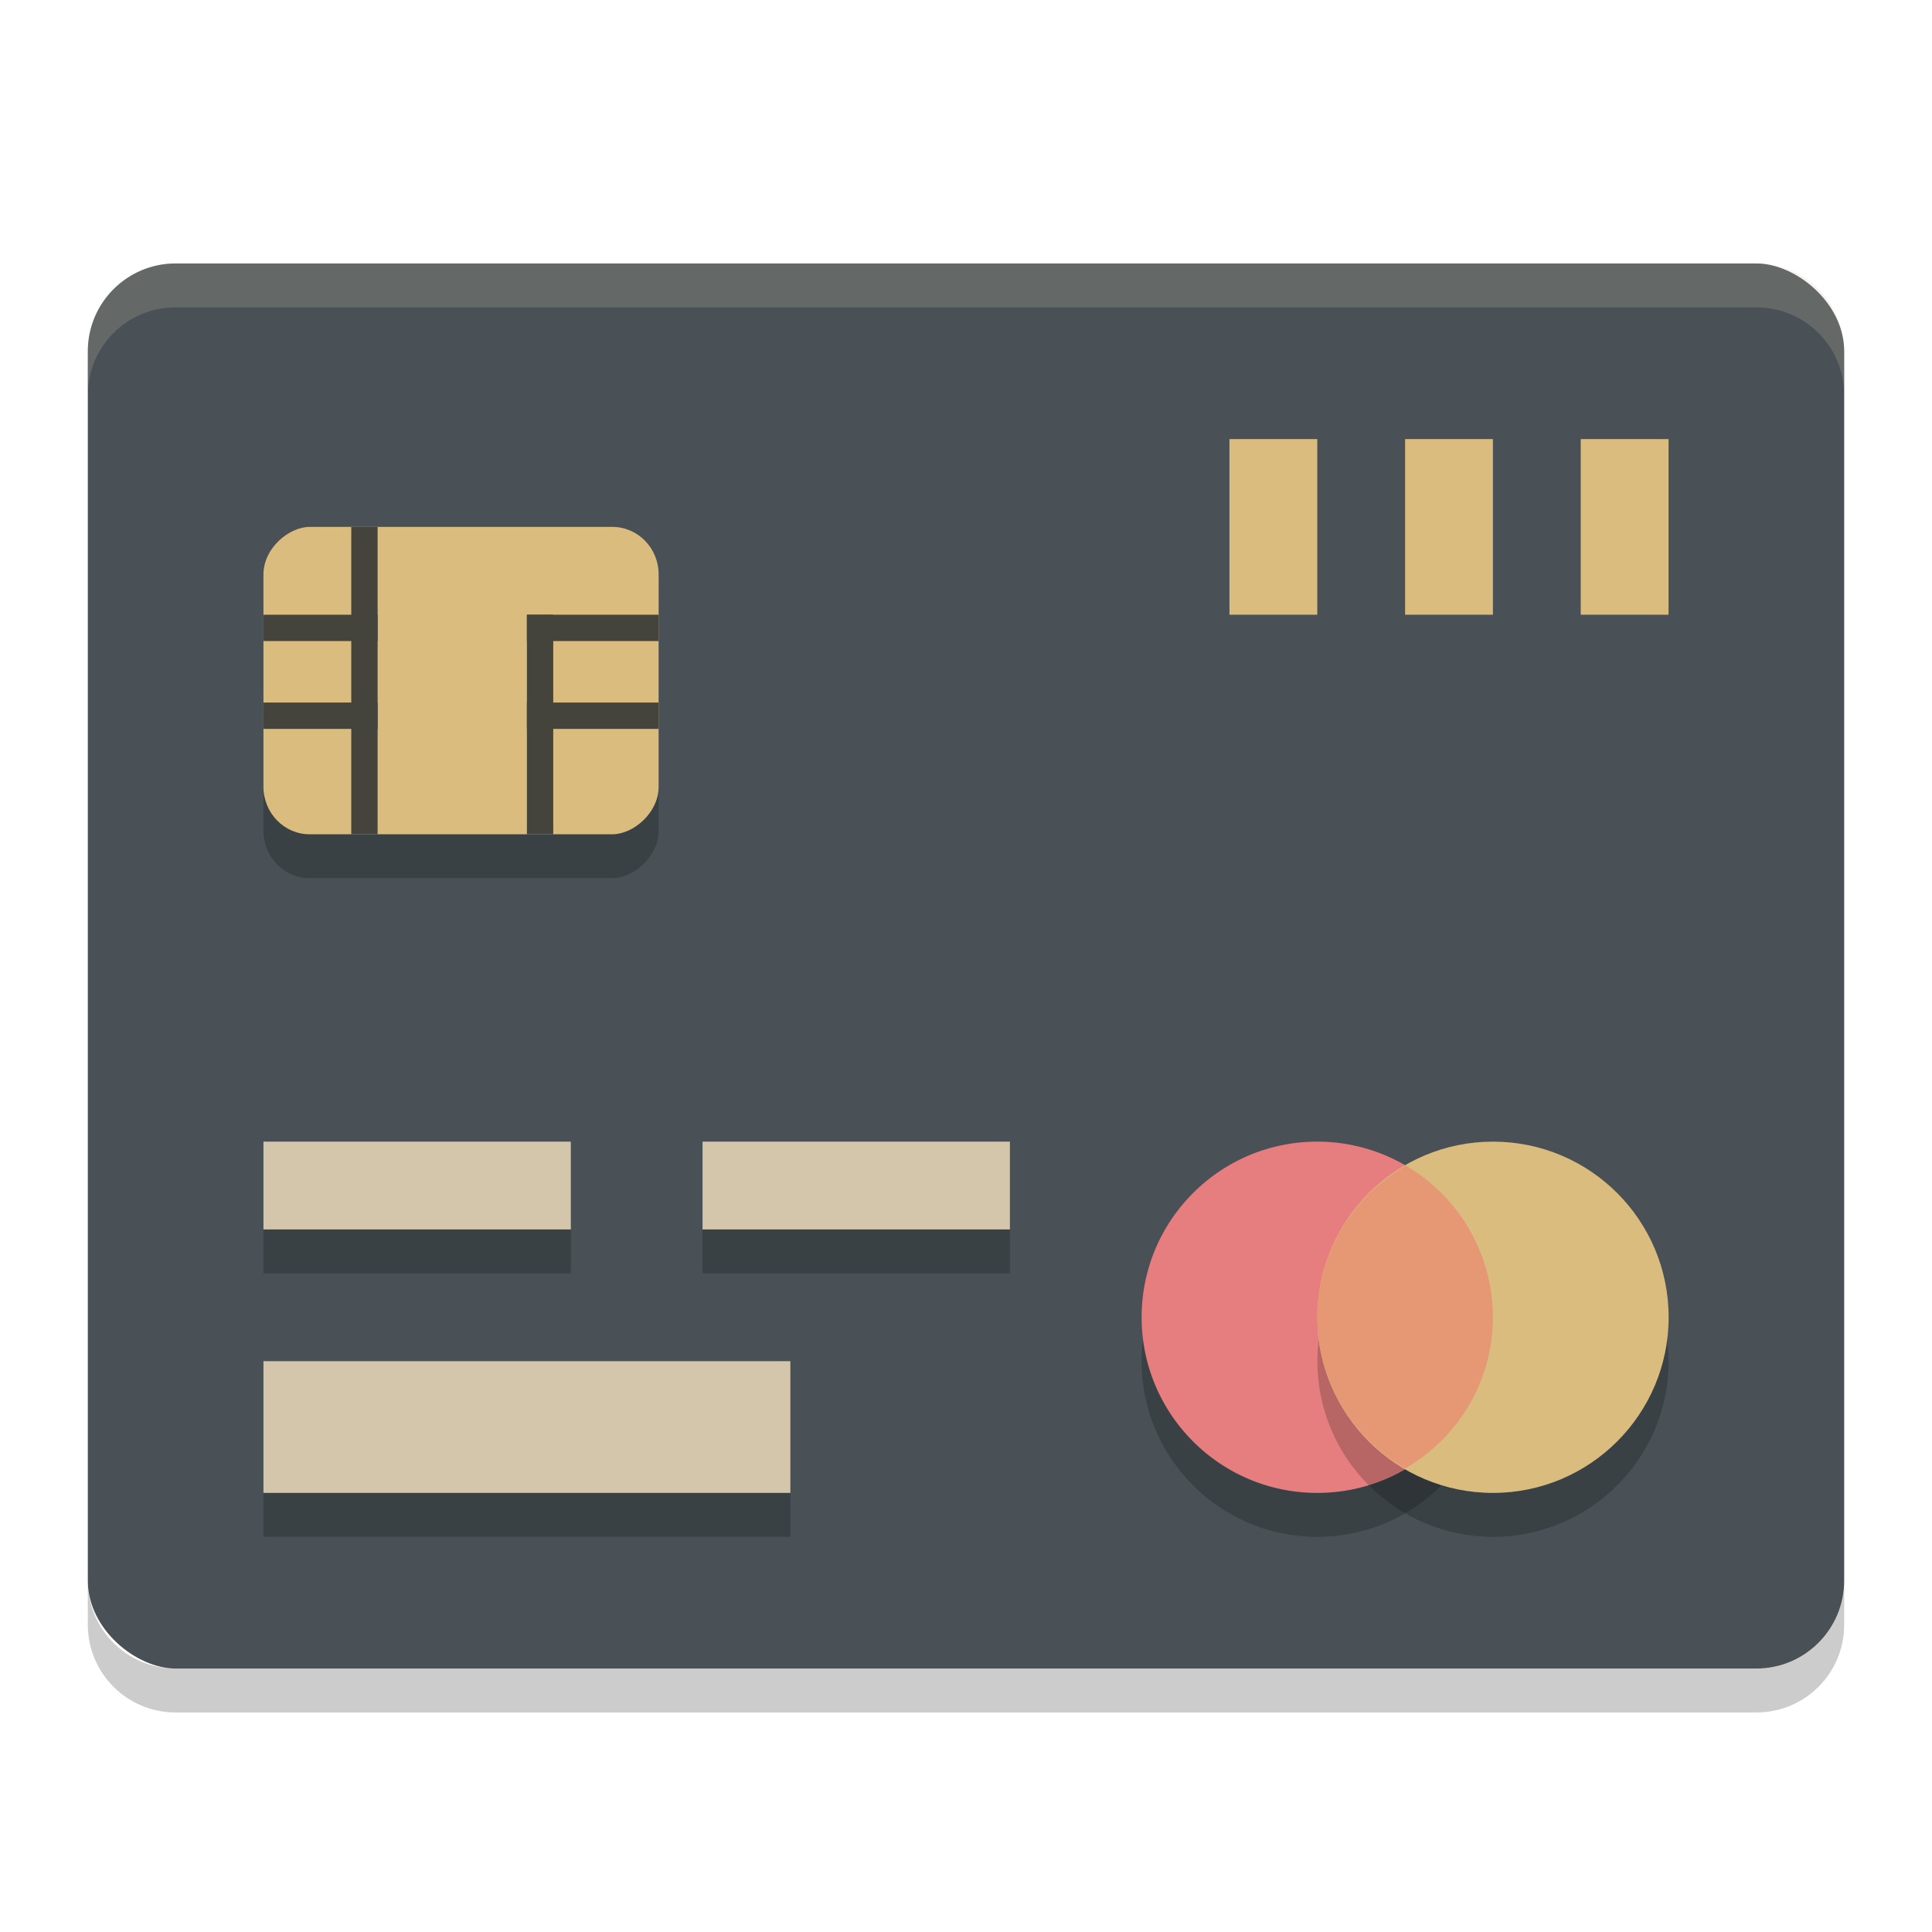 <svg xmlns="http://www.w3.org/2000/svg" width="22" height="22" version="1">
 <rect style="fill:#495156" width="16" height="20" x="-19" y="-21" rx="1" ry="1" transform="matrix(0,-1,-1,0,0,0)"/>
 <path style="opacity:0.2;fill:#d3c6aa" d="M 2,3 C 1.446,3 1,3.446 1,4 v 0.5 c 0,-0.554 0.446,-1 1,-1 h 18 c 0.554,0 1,0.446 1,1 V 4 C 21,3.446 20.554,3 20,3 Z"/>
 <path style="opacity:0.2" d="m 1,18 v 0.5 c 0,0.554 0.446,1 1,1 h 18 c 0.554,0 1,-0.446 1,-1 V 18 c 0,0.554 -0.446,1 -1,1 H 2 C 1.446,19 1,18.554 1,18 Z"/>
 <path style="opacity:0.2" d="m 17,15.5 c 0,1.104 -0.895,2 -2,2 C 13.895,17.5 13,16.604 13,15.5 c 0,-1.105 0.895,-2 2,-2 A 2,2 0 0 1 17,15.5 Z m 0,0"/>
 <path style="fill:#e67e80" d="m 17,15 c 0,1.104 -0.895,2 -2,2 C 13.895,17 13,16.104 13,15 c 0,-1.105 0.895,-2 2,-2 A 2,2 0 0 1 17,15 Z m 0,0"/>
 <path style="opacity:0.2" d="m 19.001,15.5 c 0,1.104 -0.896,2 -2,2 -1.104,0 -2,-0.895 -2,-2 0,-1.105 0.896,-2 2,-2 1.105,0 2,0.895 2,2 z m 0,0"/>
 <path style="fill:#dbbc7f" d="m 19.001,15 c 0,1.104 -0.896,2 -2,2 -1.104,0 -2,-0.895 -2,-2 0,-1.105 0.896,-2 2,-2 1.105,0 2,0.895 2,2 z m 0,0"/>
 <path style="fill:#d3c6aa" d="M 3,15.5 H 9 v 1.5 H 3 Z m 0,0"/>
 <path style="fill:#d3c6aa" d="m 3,13 h 3.5 v 1 H 3 Z m 0,0"/>
 <rect style="fill:#dbbc7f" width="1" height="2" x="14" y="5"/>
 <rect style="fill:#dbbc7f" width="1" height="2" x="16" y="5"/>
 <rect style="fill:#dbbc7f" width="1" height="2" x="18" y="5"/>
 <rect style="opacity:0.2" width="3.5" height=".5" x="3" y="14"/>
 <path style="fill:#d3c6aa" d="m 8,13 h 3.5 v 1 H 8 Z m 0,0"/>
 <rect style="opacity:0.2" width="3.5" height=".5" x="8" y="14"/>
 <rect style="opacity:0.2" width="6" height=".5" x="3" y="17"/>
 <path style="fill:#e69875" d="m 16.008,13.273 c -0.599,0.346 -1.008,0.985 -1.008,1.727 0,0.738 0.405,1.376 1,1.723 0.596,-0.346 1,-0.984 1,-1.723 A 2,2 0 0 0 16.008,13.273 Z"/>
 <rect style="opacity:0.2" width="3.5" height="4.5" x="6.5" y="-7.5" rx=".541" ry=".526" transform="rotate(90)"/>
 <rect style="fill:#dbbc7f" width="3.5" height="4.5" x="6" y="-7.5" rx=".541" ry=".526" transform="rotate(90)"/>
 <rect style="fill:#45443c" width="1.3" height=".3" x="3" y="7"/>
 <rect style="fill:#45443c" width="1.3" height=".3" x="3" y="8"/>
 <rect style="fill:#45443c" width="1.5" height=".3" x="6" y="8"/>
 <rect style="fill:#45443c" width="1.5" height=".3" x="6" y="7"/>
 <rect style="fill:#45443c" width=".3" height="3.5" x="4" y="6"/>
 <rect style="fill:#45443c" width=".3" height="2.5" x="6" y="7"/>
</svg>
